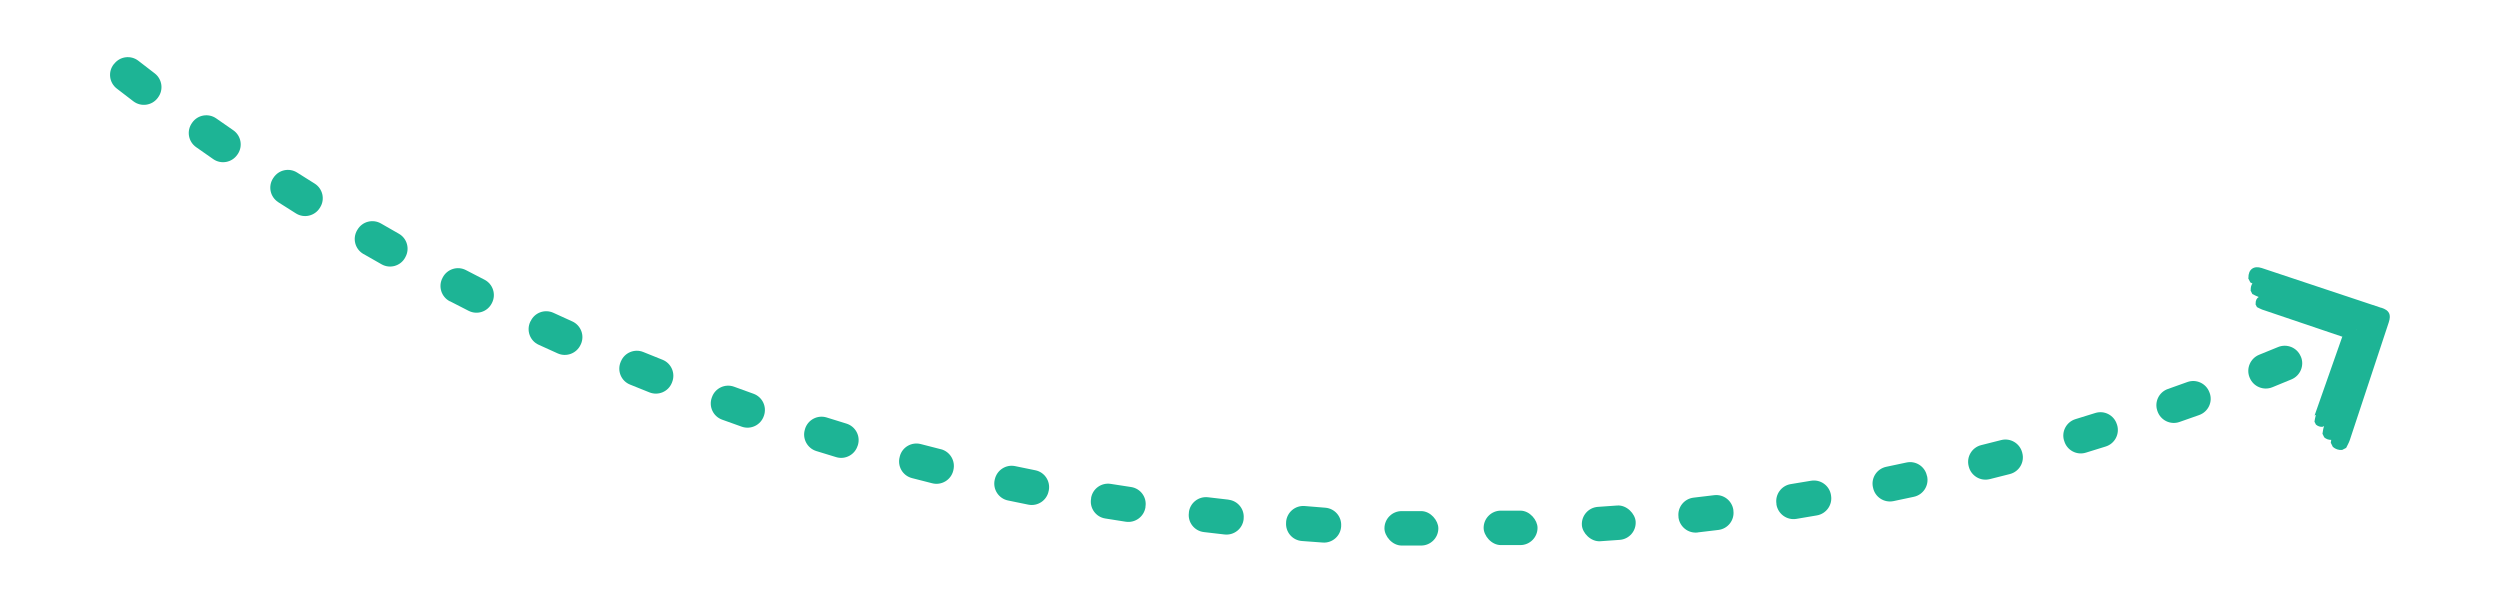 <?xml version="1.0" encoding="UTF-8"?>
<svg id="Layer_1" data-name="Layer 1" xmlns="http://www.w3.org/2000/svg" viewBox="0 0 325.13 78.38">
  <defs>
    <style>
      .cls-1 {
        fill: #1db495;
      }
    </style>
  </defs>
  <g id="LA0F0k.tif">
    <g>
      <path class="cls-1" d="M36.19,26.3c.76,.48,1.52,.96,2.29,1.45,1.05,.67,2.45,.35,3.11-.71l.05-.08c.65-1.05,.33-2.42-.71-3.08-.76-.48-1.52-.96-2.29-1.44-1.03-.65-2.4-.36-3.07,.67l-.05,.07c-.69,1.05-.38,2.45,.68,3.12Z"/>
      <path class="cls-1" d="M14.85,8.29l-.06,.07c-.77,.98-.59,2.4,.4,3.16,.71,.55,1.42,1.09,2.15,1.65,.99,.76,2.41,.57,3.16-.42l.05-.07c.74-.98,.55-2.38-.42-3.13-.71-.55-1.42-1.09-2.14-1.65-.97-.75-2.37-.58-3.13,.39Z"/>
      <path class="cls-1" d="M167.26,67.87v.08c-.1,1.24,.82,2.32,2.06,2.41l2.72,.2c1.23,.09,2.31-.86,2.38-2.1v-.06c.08-1.22-.84-2.27-2.05-2.37l-2.69-.22c-1.24-.1-2.32,.82-2.42,2.06Z"/>
      <path class="cls-1" d="M231.03,65.54v.08c.21,1.23,1.37,2.07,2.6,1.86,.89-.15,1.77-.3,2.66-.45,1.22-.21,2.05-1.37,1.84-2.59,0-.03,0-.05-.01-.08-.21-1.22-1.36-2.04-2.58-1.84-.89,.15-1.77,.3-2.66,.44-1.21,.2-2.04,1.35-1.85,2.56Z"/>
      <path class="cls-1" d="M122.35,58.42c-.87-.22-1.73-.44-2.61-.67-1.18-.3-2.39,.39-2.71,1.57l-.02,.09c-.34,1.21,.38,2.46,1.6,2.77,.87,.22,1.74,.45,2.62,.67,1.21,.31,2.44-.42,2.74-1.63l.02-.09c.29-1.19-.43-2.4-1.62-2.71Z"/>
      <path class="cls-1" d="M99.33,54.12l.03-.08c.39-1.16-.21-2.41-1.36-2.83l-2.54-.92c-1.16-.42-2.44,.18-2.86,1.34l-.03,.08c-.42,1.17,.18,2.45,1.35,2.87l2.54,.91c1.18,.42,2.47-.2,2.88-1.39Z"/>
      <path class="cls-1" d="M111.56,57.93l.02-.08c.34-1.17-.33-2.4-1.5-2.76l-2.58-.8c-1.18-.36-2.43,.3-2.8,1.48l-.02,.08c-.37,1.18,.3,2.44,1.48,2.81l2.58,.79c1.19,.37,2.46-.32,2.81-1.52Z"/>
      <path class="cls-1" d="M30.87,20.11l.05-.07c.69-1.02,.43-2.4-.58-3.1l-2.23-1.55c-1-.69-2.38-.46-3.09,.53l-.05,.07c-.73,1.02-.49,2.43,.54,3.15l2.23,1.56c1.01,.7,2.42,.45,3.13-.59Z"/>
      <path class="cls-1" d="M134.65,61.16l-2.63-.54c-1.2-.25-2.37,.52-2.64,1.71l-.02,.08c-.27,1.22,.51,2.43,1.74,2.68,.87,.18,1.75,.36,2.63,.54,1.22,.25,2.42-.55,2.65-1.78l.02-.08c.23-1.2-.55-2.37-1.75-2.61Z"/>
      <path class="cls-1" d="M299.23,46.38s-.01-.03-.02-.04c-.48-1.14-1.79-1.67-2.93-1.21-.83,.34-1.65,.67-2.48,1.01-1.14,.47-1.7,1.77-1.25,2.92,0,.01,.01,.03,.02,.04,.46,1.17,1.79,1.74,2.96,1.26,.83-.34,1.65-.68,2.48-1.02,1.16-.48,1.71-1.82,1.22-2.97Z"/>
      <path class="cls-1" d="M220.8,69.24l2.68-.32c1.24-.15,2.12-1.28,1.95-2.52v-.07c-.17-1.22-1.28-2.08-2.5-1.93-.89,.11-1.78,.21-2.68,.32-1.23,.15-2.1,1.25-1.96,2.48v.08c.15,1.23,1.27,2.12,2.5,1.97Z"/>
      <path class="cls-1" d="M250.61,61.92l-.02-.08c-.27-1.2-1.46-1.95-2.65-1.69-.88,.19-1.75,.37-2.64,.56-1.2,.26-1.97,1.42-1.73,2.62,0,.03,.01,.06,.02,.08,.24,1.23,1.44,2.02,2.67,1.76,.88-.19,1.75-.37,2.64-.56,1.22-.26,2-1.47,1.72-2.69Z"/>
      <path class="cls-1" d="M258.78,62.31c.88-.22,1.74-.44,2.61-.66,1.21-.31,1.94-1.55,1.61-2.75,0-.03-.01-.05-.02-.08-.32-1.18-1.53-1.89-2.72-1.59-.87,.22-1.73,.44-2.61,.66-1.19,.3-1.92,1.51-1.63,2.7,0,.03,.01,.05,.02,.08,.3,1.21,1.52,1.95,2.73,1.64Z"/>
      <path class="cls-1" d="M268.44,57.28s.02,.05,.02,.08c.35,1.2,1.62,1.88,2.81,1.51,.86-.26,1.72-.53,2.58-.8,1.19-.37,1.85-1.63,1.48-2.82,0-.03-.02-.05-.03-.08-.37-1.17-1.62-1.83-2.8-1.46-.86,.26-1.71,.53-2.58,.8-1.17,.36-1.84,1.6-1.49,2.77Z"/>
      <path class="cls-1" d="M69,41.77l-.04,.08c-.53,1.13-.04,2.48,1.1,2.99,.82,.37,1.64,.74,2.47,1.12,1.13,.51,2.47,0,2.98-1.13l.04-.08c.5-1.12,0-2.44-1.12-2.95-.82-.37-1.64-.75-2.46-1.12-1.12-.51-2.44-.03-2.96,1.09Z"/>
      <path class="cls-1" d="M58.52,39.18c.81,.42,1.61,.83,2.42,1.24,1.11,.57,2.46,.13,3.02-.98l.03-.06c.55-1.1,.12-2.43-.97-3-.8-.42-1.61-.83-2.42-1.25-1.09-.57-2.43-.15-3.01,.93l-.04,.08c-.59,1.1-.16,2.48,.96,3.05Z"/>
      <path class="cls-1" d="M47.27,33.03l2.35,1.34c1.08,.62,2.46,.23,3.06-.85l.04-.08c.6-1.07,.23-2.43-.84-3.04-.78-.45-1.56-.89-2.34-1.34-1.07-.61-2.43-.25-3.05,.81l-.05,.08c-.63,1.08-.26,2.46,.82,3.08Z"/>
      <path class="cls-1" d="M159.77,64.98c-.9-.11-1.78-.21-2.67-.31-1.22-.14-2.32,.72-2.48,1.93v.08c-.18,1.24,.71,2.38,1.96,2.52,.89,.1,1.78,.21,2.67,.31,1.25,.14,2.37-.76,2.49-2.01,0-.02,0-.05,0-.07,.12-1.22-.76-2.3-1.97-2.44Z"/>
      <path class="cls-1" d="M147.11,63.34c-.89-.14-1.77-.28-2.66-.41-1.21-.19-2.34,.62-2.55,1.82v.08c-.23,1.23,.61,2.41,1.84,2.6,.87,.14,1.76,.28,2.66,.42,1.23,.19,2.38-.65,2.57-1.88v-.08c.2-1.22-.64-2.36-1.86-2.55Z"/>
      <path class="cls-1" d="M80.75,46.99l-.03,.08c-.49,1.15,.06,2.49,1.23,2.95,.83,.33,1.67,.67,2.51,1.01,1.15,.46,2.46-.09,2.92-1.25l.03-.08c.46-1.15-.1-2.45-1.24-2.91-.83-.34-1.67-.67-2.51-1.01-1.13-.46-2.43,.08-2.9,1.2Z"/>
      <path class="cls-1" d="M287.36,51.08l-.03-.08c-.43-1.14-1.7-1.73-2.85-1.32-.85,.3-1.7,.61-2.55,.91-1.15,.41-1.76,1.66-1.37,2.82l.02,.06c.4,1.18,1.68,1.82,2.86,1.41,.85-.3,1.7-.59,2.56-.9,1.19-.42,1.81-1.73,1.36-2.91Z"/>
      <rect class="cls-1" x="192.95" y="66.41" width="7.01" height="4.48" rx="2.24" ry="2.24"/>
      <rect class="cls-1" x="180.05" y="66.47" width="7.01" height="4.48" rx="2.24" ry="2.24"/>
      <rect class="cls-1" x="205.71" y="65.84" width="7.01" height="4.48" rx="2.24" ry="2.24" transform="translate(-4.25 14.82) rotate(-4.02)"/>
    </g>
  </g>
  <path class="cls-1" d="M309.71,40.04c-5.19-1.73-10.37-3.46-15.56-5.18-1.04-.35-1.76,.18-1.74,1.27,0,.02-.01,.05-.02,.07,.09,.18,.18,.36,.27,.53,.09,.04,.18,.09,.27,.14-.15,.2-.23,.49-.22,.84,0,.02-.01,.04-.02,.06,.08,.16,.16,.31,.23,.47,.28,.13,.54,.29,.83,.39-.26,.15-.42,.45-.4,.88,0,.02-.01,.03-.02,.05,.06,.13,.13,.26,.19,.38,.22,.11,.44,.23,.67,.32,0,0,0,0,0,0l10.43,3.53s0-.04-.01-.06c.01,0,.02,0,.03,.01,0,.02-.01,.03-.02,.04l-3.61,10.27s0,0,0,0c.06-.03,.13-.06,.19-.1-.02,.05-.03,.09-.05,.14-.08,.24-.1,.5-.15,.75,.06,.13,.13,.26,.19,.38,.25,.21,.53,.31,.86,.29,.07-.03,.13-.07,.2-.1,0,.03-.02,.06-.03,.09-.1,.29-.12,.61-.18,.91,.08,.16,.16,.31,.23,.47,.26,.23,.57,.33,.91,.33-.02,.13-.04,.25-.06,.37,.09,.18,.18,.36,.27,.54,.35,.3,.75,.43,1.2,.4,.18-.09,.36-.18,.53-.27,.16-.33,.35-.65,.47-1,1.7-5.1,3.38-10.21,5.07-15.32,.34-1.04,.08-1.56-.96-1.91Zm-3.24,2.85s-.01,.02-.02,.04c0-.01,0-.03,0-.05,.01,0,.02,0,.03,.01Z"/>
</svg>